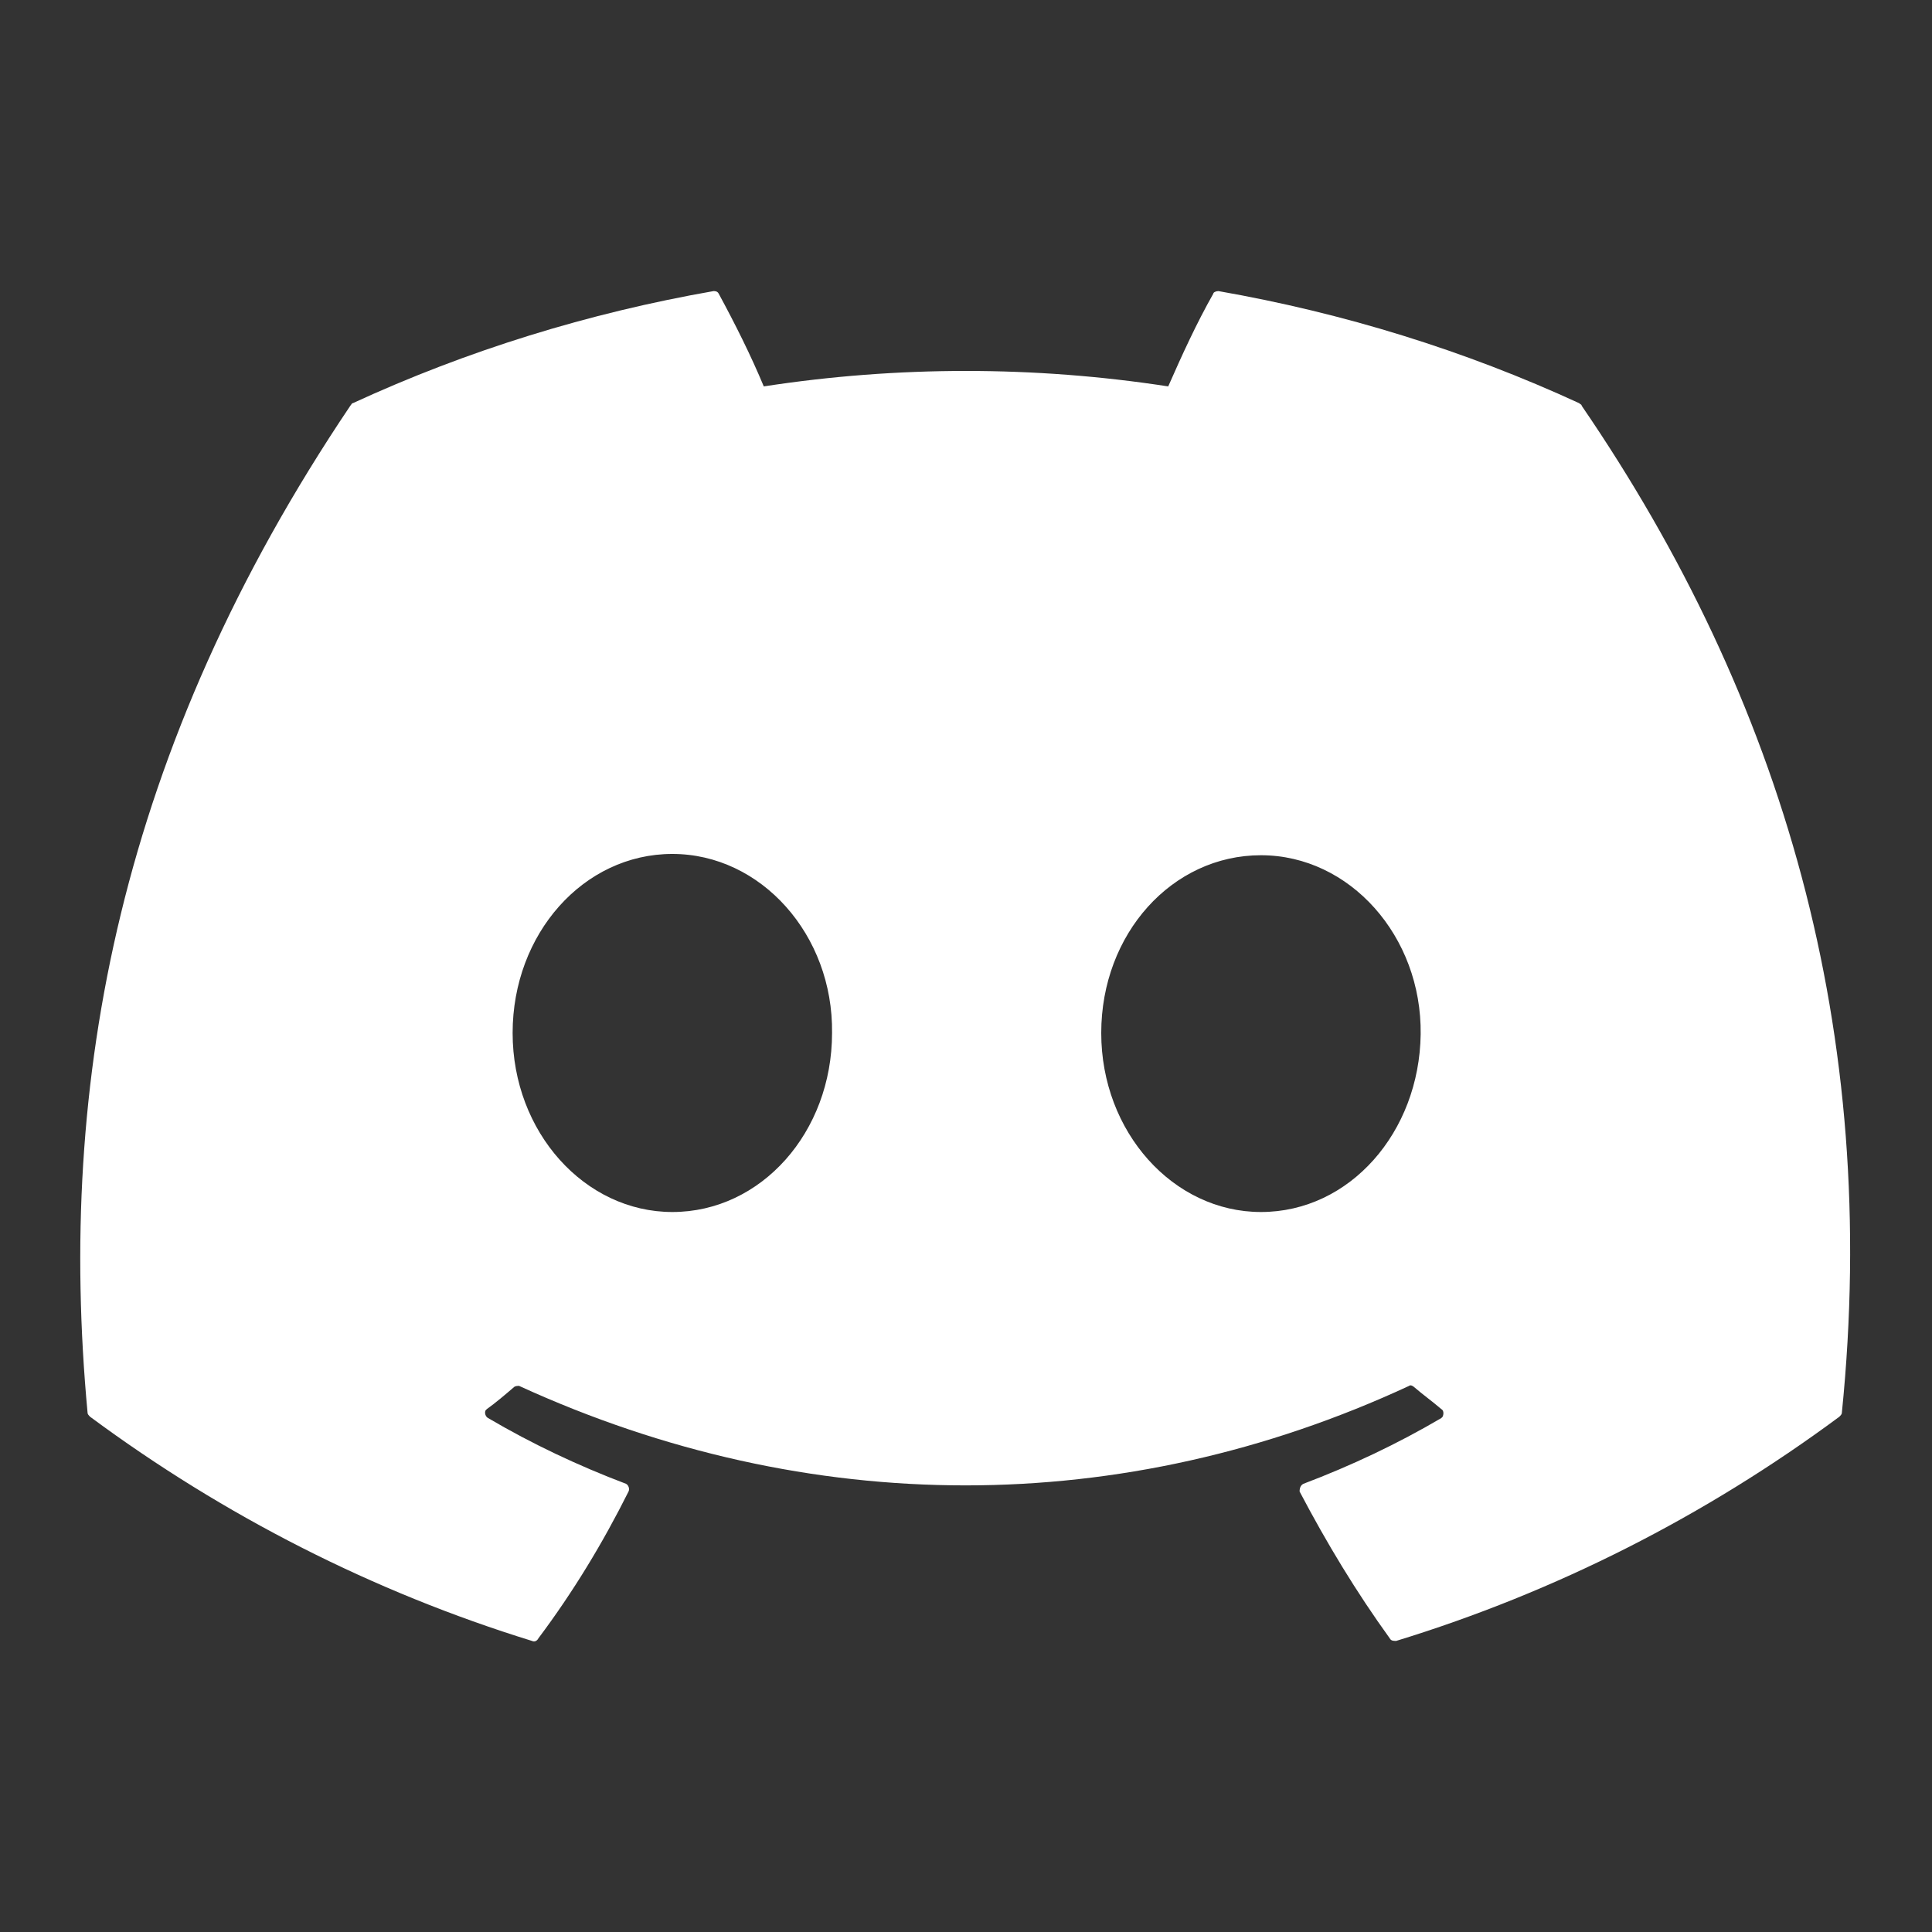 <?xml version="1.0" encoding="utf-8"?>
<!-- Generator: Adobe Illustrator 26.3.1, SVG Export Plug-In . SVG Version: 6.00 Build 0)  -->
<svg version="1.1" id="Layer_1" xmlns="http://www.w3.org/2000/svg" xmlns:xlink="http://www.w3.org/1999/xlink" x="0px" y="0px"
	 viewBox="0 0 150 150" style="enable-background:new 0 0 150 150;" xml:space="preserve">
<rect x="0" y="0" width="150" height="150" fill="#333333" stroke="none"/>
<style type="text/css">
	.st0{fill:#FFFFFF;}
</style>
<g id="Social_Icons">
	<path id="Discord_Icon" class="st0" d="M122.8,31.5c0-0.1-0.1-0.1-0.2-0.2c-8.9-4.1-18.3-7-28-8.7c-0.2,0-0.4,0.1-0.4,0.2
		c-1.3,2.3-2.4,4.7-3.5,7.2c-10.4-1.6-21-1.6-31.4,0c-1-2.4-2.2-4.8-3.5-7.2c-0.1-0.2-0.3-0.2-0.4-0.2c-9.7,1.7-19.1,4.6-28,8.7
		c-0.1,0-0.1,0.1-0.2,0.2C9.3,58.1,4.4,84,6.8,109.7c0,0.1,0.1,0.2,0.2,0.3c10.4,7.7,22,13.6,34.3,17.4c0.2,0.1,0.4,0,0.5-0.2
		c2.7-3.6,5-7.4,7-11.4c0.1-0.2,0-0.5-0.2-0.6l0,0c-3.7-1.4-7.3-3.1-10.7-5.1c-0.2-0.1-0.3-0.4-0.2-0.6l0.1-0.1
		c0.7-0.5,1.4-1.1,2.1-1.7c0.1-0.1,0.3-0.1,0.4-0.1c22.5,10.3,46.9,10.3,69.1,0c0.1-0.1,0.3,0,0.4,0.1c0.7,0.6,1.4,1.1,2.1,1.7
		c0.2,0.1,0.2,0.4,0.1,0.6l-0.1,0.1c-3.4,2-7,3.7-10.7,5.1c-0.2,0.1-0.3,0.3-0.3,0.6l0,0c2.1,4,4.4,7.8,7,11.4
		c0.1,0.2,0.3,0.2,0.5,0.2c12.4-3.8,24-9.7,34.4-17.4c0.1-0.1,0.2-0.2,0.2-0.3C146,80.1,138.4,54.3,122.8,31.5z M52.2,94.1
		c-6.8,0-12.4-6.2-12.4-13.9s5.5-13.9,12.4-13.9s12.5,6.3,12.4,13.9C64.6,87.9,59.1,94.1,52.2,94.1z M97.9,94.1
		c-6.8,0-12.4-6.2-12.4-13.9S91,66.4,97.9,66.4s12.5,6.3,12.4,13.9C110.2,87.9,104.8,94.1,97.9,94.1z"/>
</g>
</svg>

